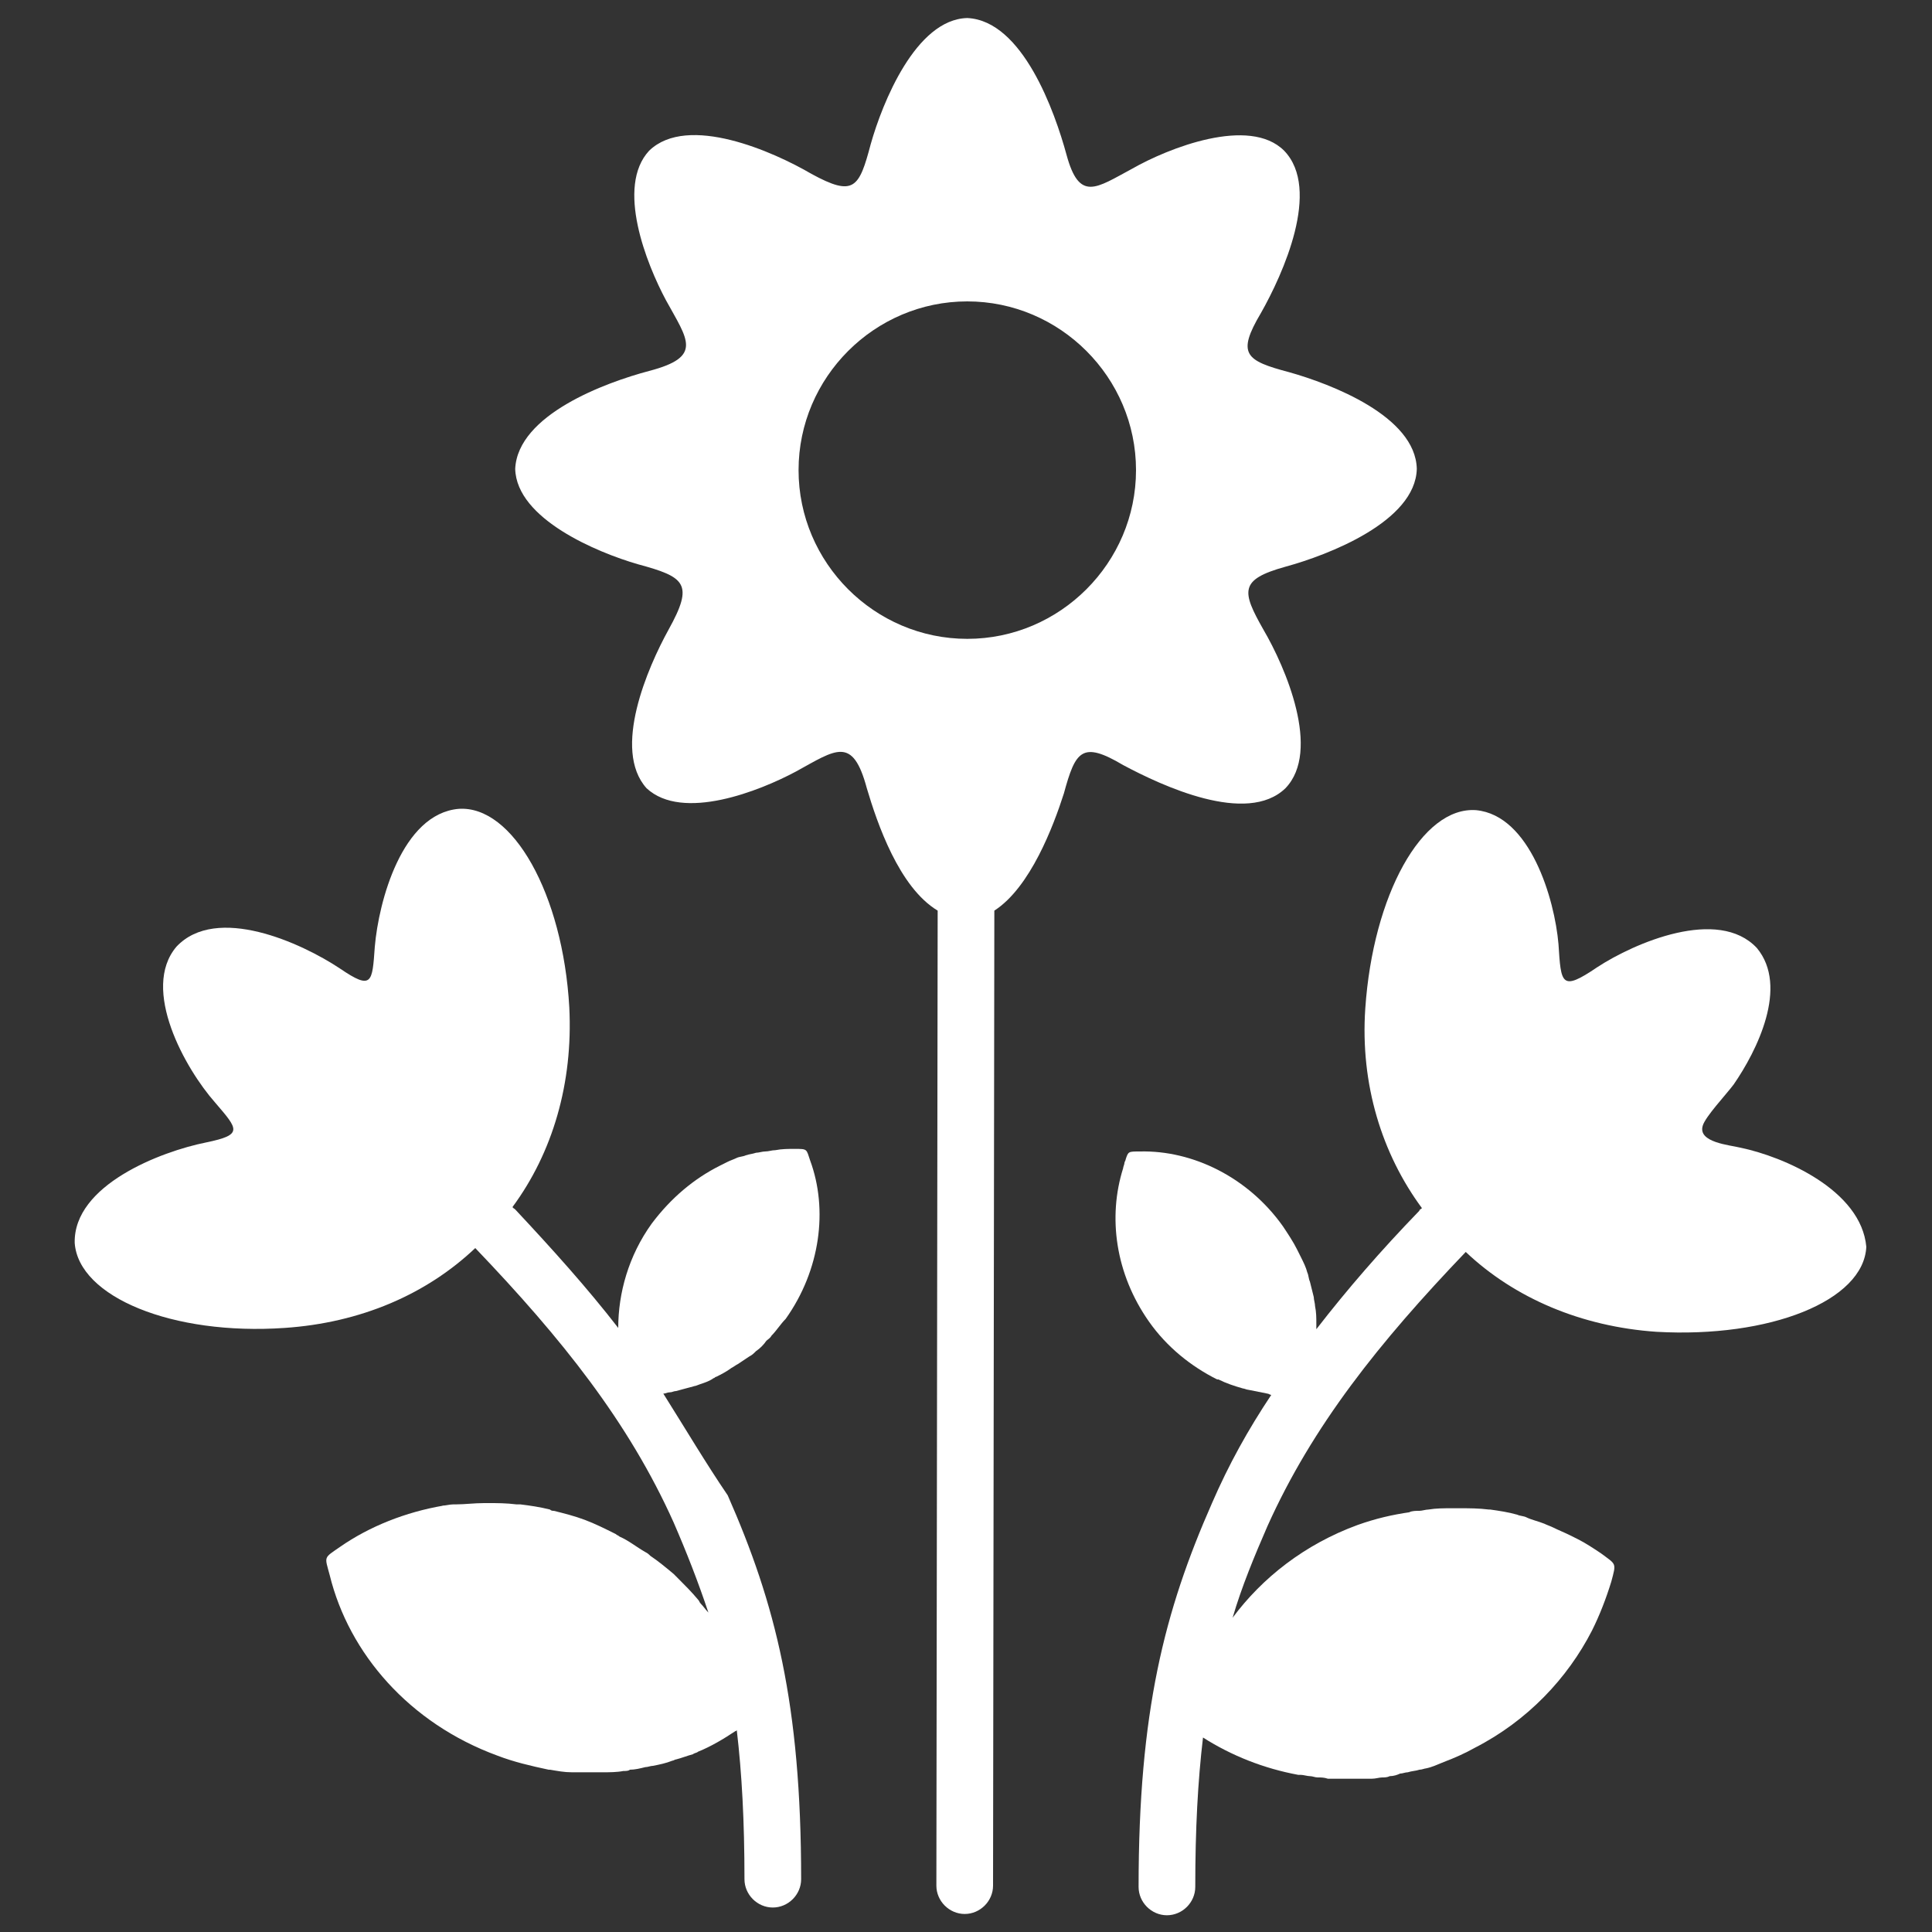 <?xml version="1.0" encoding="utf-8"?>
<!-- Generator: Adobe Illustrator 24.3.0, SVG Export Plug-In . SVG Version: 6.00 Build 0)  -->
<svg version="1.1" id="Camada_1" xmlns="http://www.w3.org/2000/svg" xmlns:xlink="http://www.w3.org/1999/xlink" x="0px" y="0px"
	 width="150px" height="150px" viewBox="0 0 150 150" style="enable-background:new 0 0 150 150;" xml:space="preserve">
<rect x="0" y="0" width="150" height="150" fill="#333333" stroke="none"/>
<style type="text/css">
	.st0{fill-rule:evenodd;clip-rule:evenodd;fill:#FFFFFF;}
</style>
<g>
	<path class="st0" d="M135.1,89.1c-0.8-0.2-3.3-0.4-2.9-1.7c0.2-0.7,1.8-2.4,2.4-3.2c1.8-2.6,4.3-7.6,1.8-10.6
		c-3-3.2-9.5-0.4-12.4,1.5c-2.8,1.9-2.8,1.3-3-1.8c-0.3-3.5-2.2-10-6.4-10.4c-4.2-0.3-8,6.6-8.6,15.4c-0.4,5.9,1.3,11.3,4.4,15.5
		c-0.1,0.1-0.2,0.1-0.2,0.2c-3,3.1-5.6,6.1-8,9.2c0,0,0,0,0,0c0,0,0,0,0,0c0-0.1,0-0.3,0-0.4c0-0.5,0-0.9-0.1-1.4
		c0-0.2-0.1-0.5-0.1-0.7c-0.1-0.4-0.2-0.8-0.3-1.2c-0.1-0.2-0.1-0.5-0.2-0.7c-0.1-0.4-0.3-0.8-0.5-1.2c-0.1-0.2-0.2-0.4-0.3-0.6
		c-0.3-0.6-0.7-1.2-1.1-1.8c-2.7-3.8-7-5.9-11.1-5.8c-0.9,0-0.9,0-1.1,0.6c0,0.1-0.1,0.2-0.1,0.3c0,0.1-0.1,0.3-0.1,0.4c0,0,0,0,0,0
		c-1.2,3.8-0.6,8.2,2,11.9c1.4,2,3.3,3.5,5.3,4.5c0,0,0,0,0,0c0,0,0,0,0.1,0c0.6,0.3,1.2,0.5,1.9,0.7c0.1,0,0.3,0.1,0.4,0.1
		c0.5,0.1,1,0.2,1.5,0.3c0.1,0,0.2,0.1,0.3,0.1c0,0,0,0,0,0c0,0,0,0,0,0c-1.8,2.7-3.3,5.4-4.6,8.4c-3.7,8.4-5.7,16.2-5.7,29.8
		c0,1.2,1,2.2,2.2,2.2c1.2,0,2.2-1,2.2-2.2c0-4.5,0.2-8.2,0.6-11.6c2.2,1.4,4.7,2.4,7.4,2.9c0,0,0,0,0,0c0.1,0,0.1,0,0.2,0
		c0.2,0,0.5,0.1,0.7,0.1c0.2,0,0.4,0.1,0.6,0.1c0.3,0,0.5,0,0.8,0.1c0.2,0,0.4,0,0.6,0c0.3,0,0.5,0,0.8,0c0.2,0,0.4,0,0.6,0
		c0.3,0,0.6,0,0.8,0c0.2,0,0.4,0,0.6,0c0.3,0,0.6-0.1,0.8-0.1c0.2,0,0.4,0,0.6-0.1c0.3,0,0.6-0.1,0.8-0.2c0.2,0,0.4-0.1,0.6-0.1
		c0.3-0.1,0.6-0.1,0.9-0.2c0.2,0,0.4-0.1,0.5-0.1c0.5-0.1,0.9-0.3,1.4-0.5c0.8-0.3,1.7-0.7,2.4-1.1c4.1-2.1,7.2-5.4,9.1-9.1
		c0.6-1.2,1.1-2.5,1.5-3.8c0.4-1.5,0.4-1.3-0.8-2.2c0,0,0,0,0,0c-0.6-0.4-1.2-0.8-1.8-1.1c-0.2-0.1-0.4-0.2-0.6-0.3
		c-0.4-0.2-0.9-0.4-1.3-0.6c-0.2-0.1-0.5-0.2-0.7-0.3c-0.5-0.2-1-0.3-1.4-0.5c-0.2-0.1-0.5-0.1-0.7-0.2c-0.7-0.2-1.4-0.3-2.1-0.4
		c0,0-0.1,0-0.1,0c-0.8-0.1-1.5-0.1-2.3-0.1c-0.2,0-0.4,0-0.6,0c-0.6,0-1.2,0-1.8,0.1c-0.2,0-0.5,0.1-0.7,0.1c-0.3,0-0.5,0-0.8,0.1
		c0,0,0.1,0,0.1,0c-1.4,0.2-2.7,0.5-4.1,1c-4.1,1.5-7.4,4.1-9.7,7.2c0.7-2.4,1.7-4.8,2.7-7.1c3.5-7.8,8.7-14.3,15.4-21.3
		c3.8,3.6,9,5.8,14.8,6.2c8.8,0.5,16.1-2.4,16.3-6.6C144.5,92.4,138.5,89.8,135.1,89.1z"/>
	<path class="st0" d="M99.8,61.2c2.8-2.9,0-9.4-1.7-12.3c-1.7-3-1.9-3.9,1.7-4.9c3.3-0.9,10.1-3.5,10.2-7.6
		c-0.1-4.1-6.7-6.6-9.9-7.5c-3.4-0.9-4.1-1.4-2.2-4.6c1.7-3,4.7-9.6,1.8-12.6C97,9,90.7,11.5,87.9,13.1c-2.8,1.5-4.1,2.6-5.1-1.1
		c-0.9-3.3-3.4-10.4-7.7-10.6c-4,0.1-6.6,6.6-7.5,9.8c-0.9,3.4-1.3,4.1-4.6,2.3c-2.9-1.7-9.6-4.7-12.6-1.8
		c-2.6,2.8-0.2,8.8,1.3,11.6c1.7,3.1,2.9,4.4-1.3,5.5C47,29.7,40.2,32.2,40,36.4c0.1,3.9,6.4,6.5,9.5,7.4c3.7,1,4.4,1.5,2.4,5.1
		c-1.6,2.9-4.4,9.3-1.7,12.3c2.8,2.6,8.8,0.2,11.6-1.3c3.1-1.7,4.4-2.8,5.5,1.3c0.8,2.7,2.5,7.7,5.5,9.5l-0.1,75.7
		c0,1.2,1,2.2,2.2,2.2c1.2,0,2.2-1,2.2-2.2l0.1-75.7c2.8-1.8,4.6-6.6,5.4-9.1c0.9-3.3,1.4-4.1,4.6-2.2C90.2,61,96.8,64.1,99.8,61.2z
		 M75.1,49.6c-7.2,0-13.1-5.9-13.1-13.1s5.9-13.1,13.1-13.1c7.2,0,13.1,5.9,13.1,13.1C88.2,43.7,82.3,49.6,75.1,49.6z"/>
	<path class="st0" d="M51.5,108.2c0.2,0,0.3-0.1,0.5-0.1c0.2,0,0.3-0.1,0.5-0.1c0.4-0.1,0.7-0.2,1.1-0.3c0.1,0,0.3-0.1,0.4-0.1
		c0.5-0.2,1-0.3,1.4-0.6c0.1,0,0.1-0.1,0.2-0.1c0.4-0.2,0.8-0.4,1.2-0.7c0.2-0.1,0.3-0.2,0.5-0.3c0.3-0.2,0.6-0.4,0.9-0.6
		c0.2-0.1,0.3-0.2,0.5-0.4c0.3-0.2,0.6-0.5,0.8-0.8c0.1-0.1,0.3-0.2,0.4-0.4c0.4-0.4,0.7-0.9,1.1-1.3c2.7-3.8,3.3-8.5,1.9-12.3
		c-0.3-0.9-0.2-0.9-1.2-0.9c-0.5,0-1,0-1.5,0.1c-0.3,0-0.5,0.1-0.8,0.1c-0.2,0-0.5,0.1-0.7,0.1c-0.3,0.1-0.5,0.1-0.8,0.2
		c-0.2,0.1-0.5,0.1-0.7,0.2c-0.2,0.1-0.5,0.2-0.7,0.3c-0.2,0.1-0.4,0.2-0.6,0.3c0,0,0,0,0,0c-2,1-3.8,2.5-5.3,4.5
		c-1.8,2.5-2.6,5.4-2.6,8.1c-2.4-3.1-5.1-6.1-8-9.2c-0.1-0.1-0.2-0.1-0.2-0.2c3.1-4.2,4.7-9.6,4.4-15.5c-0.5-8.8-4.4-15.7-8.6-15.4
		c-4.4,0.4-6.2,7.2-6.5,10.7c-0.2,2.8-0.2,3.4-2.7,1.7c-3-2-9.6-5-12.7-1.7c-2.8,3.3,0.7,9.5,3,12.1c1.8,2.1,2.2,2.5-0.7,3.1
		c-3.5,0.7-10.3,3.3-10.2,7.8c0.3,4.2,7.6,7.2,16.3,6.6c5.9-0.4,11-2.6,14.8-6.2c6.7,7,11.9,13.5,15.4,21.3c1,2.3,1.9,4.6,2.7,7
		c-0.2-0.2-0.4-0.5-0.6-0.7c-0.1-0.1-0.1-0.2-0.2-0.3c-0.5-0.6-1-1.1-1.6-1.7c-0.1-0.1-0.2-0.2-0.3-0.3c-0.6-0.5-1.2-1-1.8-1.4
		c-0.1-0.1-0.2-0.2-0.4-0.3c-0.7-0.4-1.3-0.9-2-1.2c-0.1-0.1-0.2-0.1-0.3-0.2c-0.8-0.4-1.6-0.8-2.4-1.1c0,0,0,0,0,0c0,0,0,0,0,0
		c-0.8-0.3-1.6-0.5-2.4-0.7c-0.1,0-0.2,0-0.3-0.1c-0.8-0.2-1.5-0.3-2.3-0.4c-0.1,0-0.2,0-0.3,0c-0.8-0.1-1.5-0.1-2.2-0.1
		c-0.1,0-0.2,0-0.3,0c-0.8,0-1.5,0.1-2.2,0.1c-0.1,0-0.1,0-0.2,0c-0.3,0-0.6,0.1-0.9,0.1c0,0,0.1,0,0.1,0c-2.9,0.5-5.7,1.6-8,3.2
		c-1.3,0.9-1.2,0.7-0.8,2.2c1.5,6.1,6.2,11.5,13,14c1.3,0.5,2.6,0.8,4,1.1c0,0,0,0,0,0c0,0,0.1,0,0.1,0c0.6,0.1,1.1,0.2,1.7,0.2
		c0.2,0,0.4,0,0.6,0c0.4,0,0.8,0,1.2,0c0.2,0,0.4,0,0.6,0c0.5,0,1.1,0,1.6-0.1c0.2,0,0.4,0,0.5-0.1c0.4,0,0.8-0.1,1.2-0.2
		c0.2,0,0.4-0.1,0.6-0.1c0.5-0.1,1-0.2,1.5-0.4c0.1,0,0.2-0.1,0.3-0.1c0.4-0.1,0.9-0.3,1.3-0.4c0.1-0.1,0.3-0.1,0.4-0.2
		c1-0.4,2-1,2.9-1.6c0,0,0.1,0,0.1-0.1c0.4,3.4,0.6,7.1,0.6,11.6c0,1.2,1,2.2,2.2,2.2s2.2-1,2.2-2.2c0-13.6-2-21.4-5.7-29.8
		C54.8,113.6,53.2,110.9,51.5,108.2C51.5,108.2,51.5,108.2,51.5,108.2C51.5,108.2,51.5,108.2,51.5,108.2z M54.9,125.4
		c0,0,0,0.1,0,0.1C54.9,125.5,54.9,125.5,54.9,125.4C54.9,125.5,54.9,125.4,54.9,125.4z"/>
</g>
</svg>
